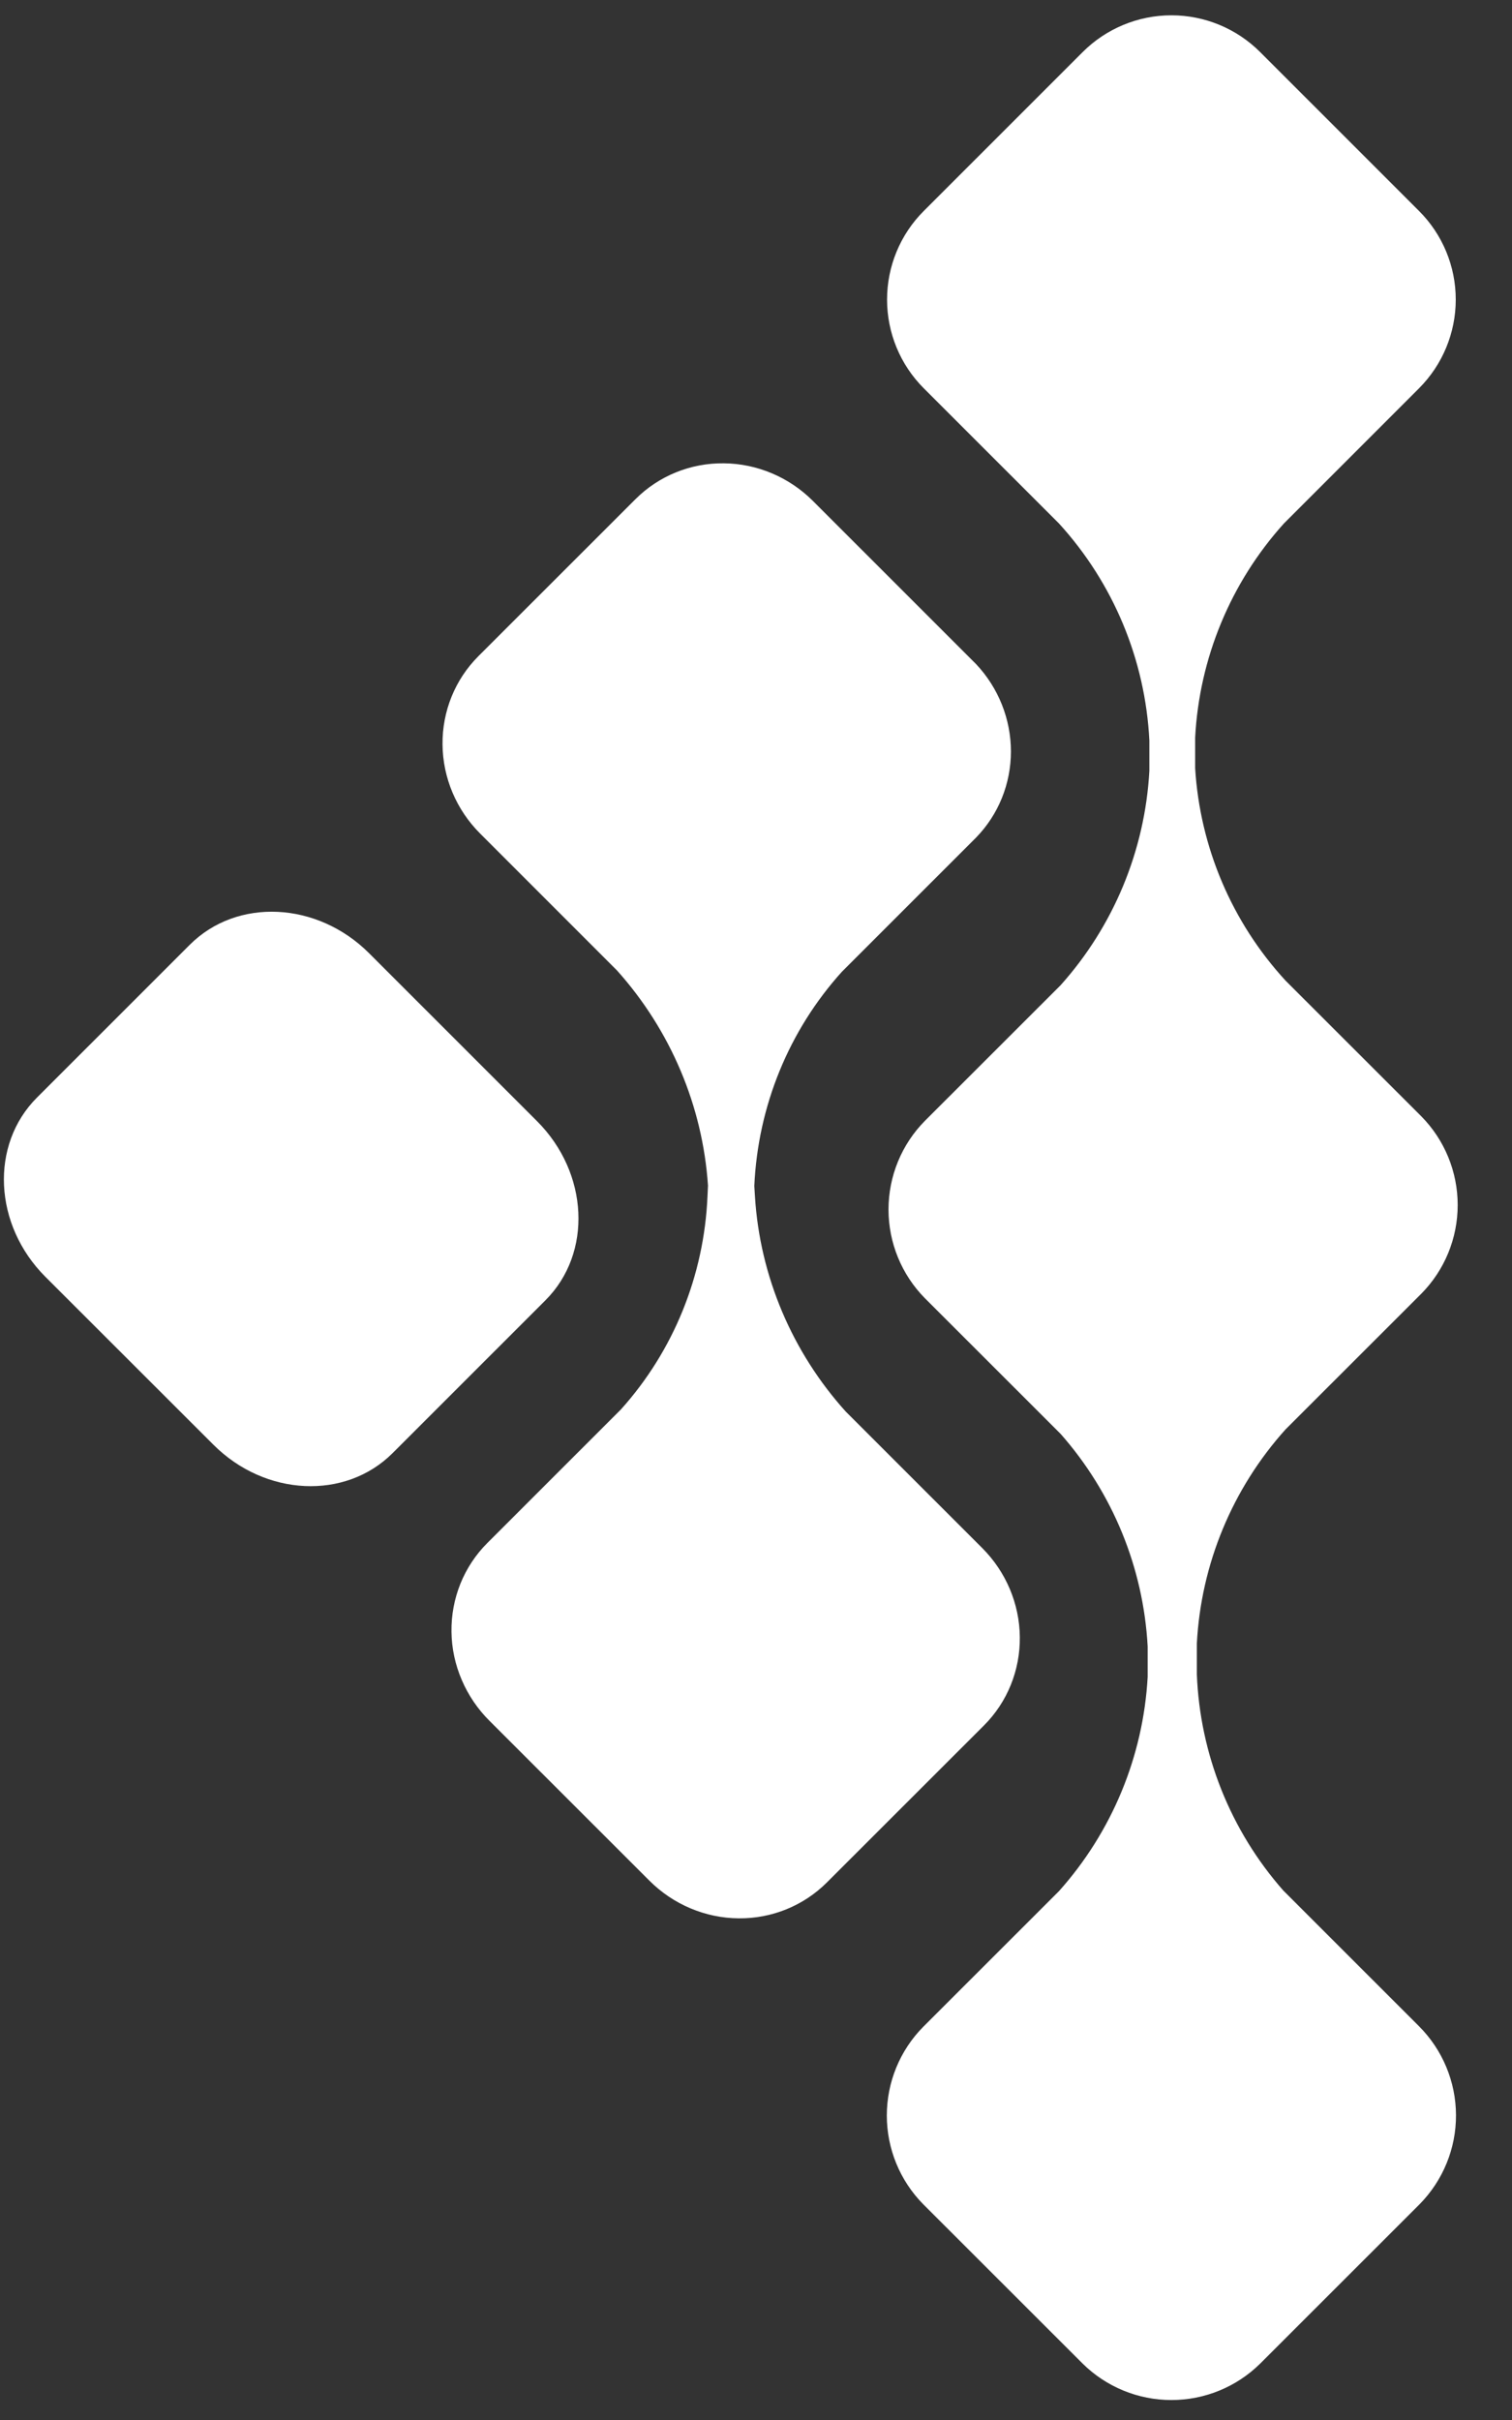 <svg width="25" height="40" viewBox="0 0 25 40" fill="none" xmlns="http://www.w3.org/2000/svg">
<rect x="0" y="0" width="25" height="40" fill="#333333" stroke="none"/>
<g clip-path="url(#clip0_505_2)">
<path d="M23.462 33.491L21.219 31.249C20.345 30.257 19.84 28.993 19.789 27.671V27.167C19.858 25.854 20.376 24.604 21.256 23.626L23.5 21.384C23.886 20.994 24.102 20.467 24.102 19.918C24.102 19.369 23.886 18.842 23.5 18.451L21.256 16.209C20.369 15.245 19.841 14.004 19.761 12.697V12.192C19.83 10.879 20.348 9.629 21.229 8.652L23.462 6.419C23.851 6.03 24.07 5.502 24.07 4.952C24.07 4.402 23.852 3.875 23.462 3.486L20.836 0.861C20.447 0.472 19.919 0.253 19.369 0.253C18.818 0.253 18.29 0.472 17.901 0.861L15.275 3.486C14.885 3.875 14.667 4.402 14.667 4.952C14.667 5.502 14.885 6.03 15.275 6.419L17.509 8.652C18.409 9.638 18.937 10.906 19.004 12.239V12.743C18.931 14.056 18.414 15.305 17.537 16.284L15.293 18.526C14.907 18.916 14.691 19.443 14.691 19.992C14.691 20.541 14.907 21.068 15.293 21.459L17.537 23.701C18.398 24.677 18.905 25.914 18.976 27.214V27.718C18.903 29.03 18.386 30.279 17.509 31.259L15.265 33.501C14.879 33.891 14.663 34.418 14.663 34.967C14.663 35.516 14.879 36.043 15.265 36.434L17.901 39.068C18.292 39.454 18.819 39.67 19.368 39.67C19.918 39.67 20.445 39.454 20.836 39.068L23.472 36.434C23.859 36.041 24.076 35.512 24.074 34.961C24.072 34.409 23.852 33.881 23.462 33.491Z" fill="white"/>
<path d="M8.879 18.531L6.102 15.755C5.245 14.899 3.918 14.836 3.138 15.616L0.611 18.142C-0.169 18.921 -0.107 20.247 0.75 21.104L3.528 23.879C4.384 24.736 5.711 24.798 6.491 24.019L9.018 21.493C9.798 20.714 9.736 19.388 8.879 18.531Z" fill="white"/>
<path d="M16.24 25.587L13.985 23.333C13.096 22.348 12.565 21.093 12.483 19.78L12.472 19.603C12.532 18.283 13.043 17.033 13.921 16.061L16.14 13.843C16.509 13.464 16.715 12.955 16.715 12.421C16.715 11.887 16.509 11.37 16.139 10.977L13.441 8.28C13.048 7.887 12.518 7.663 11.968 7.658C11.418 7.652 10.893 7.865 10.508 8.25L7.909 10.847C7.524 11.232 7.311 11.757 7.317 12.307C7.322 12.857 7.546 13.386 7.939 13.778L10.203 16.042C11.088 17.03 11.618 18.283 11.706 19.595L11.698 19.772C11.642 21.084 11.137 22.328 10.267 23.296L8.057 25.505C7.866 25.696 7.715 25.924 7.613 26.176C7.512 26.427 7.461 26.698 7.465 26.971C7.468 27.244 7.526 27.515 7.635 27.768C7.743 28.021 7.9 28.252 8.096 28.446L10.738 31.086C11.131 31.479 11.661 31.703 12.211 31.708C12.761 31.714 13.286 31.5 13.671 31.116L16.27 28.519C16.655 28.134 16.868 27.609 16.862 27.059C16.857 26.509 16.633 25.98 16.24 25.587Z" fill="white"/>
</g>
<defs>
<clipPath id="clip0_505_2">
<rect width="24.255" height="40" fill="white"/>
</clipPath>
</defs>
</svg>
